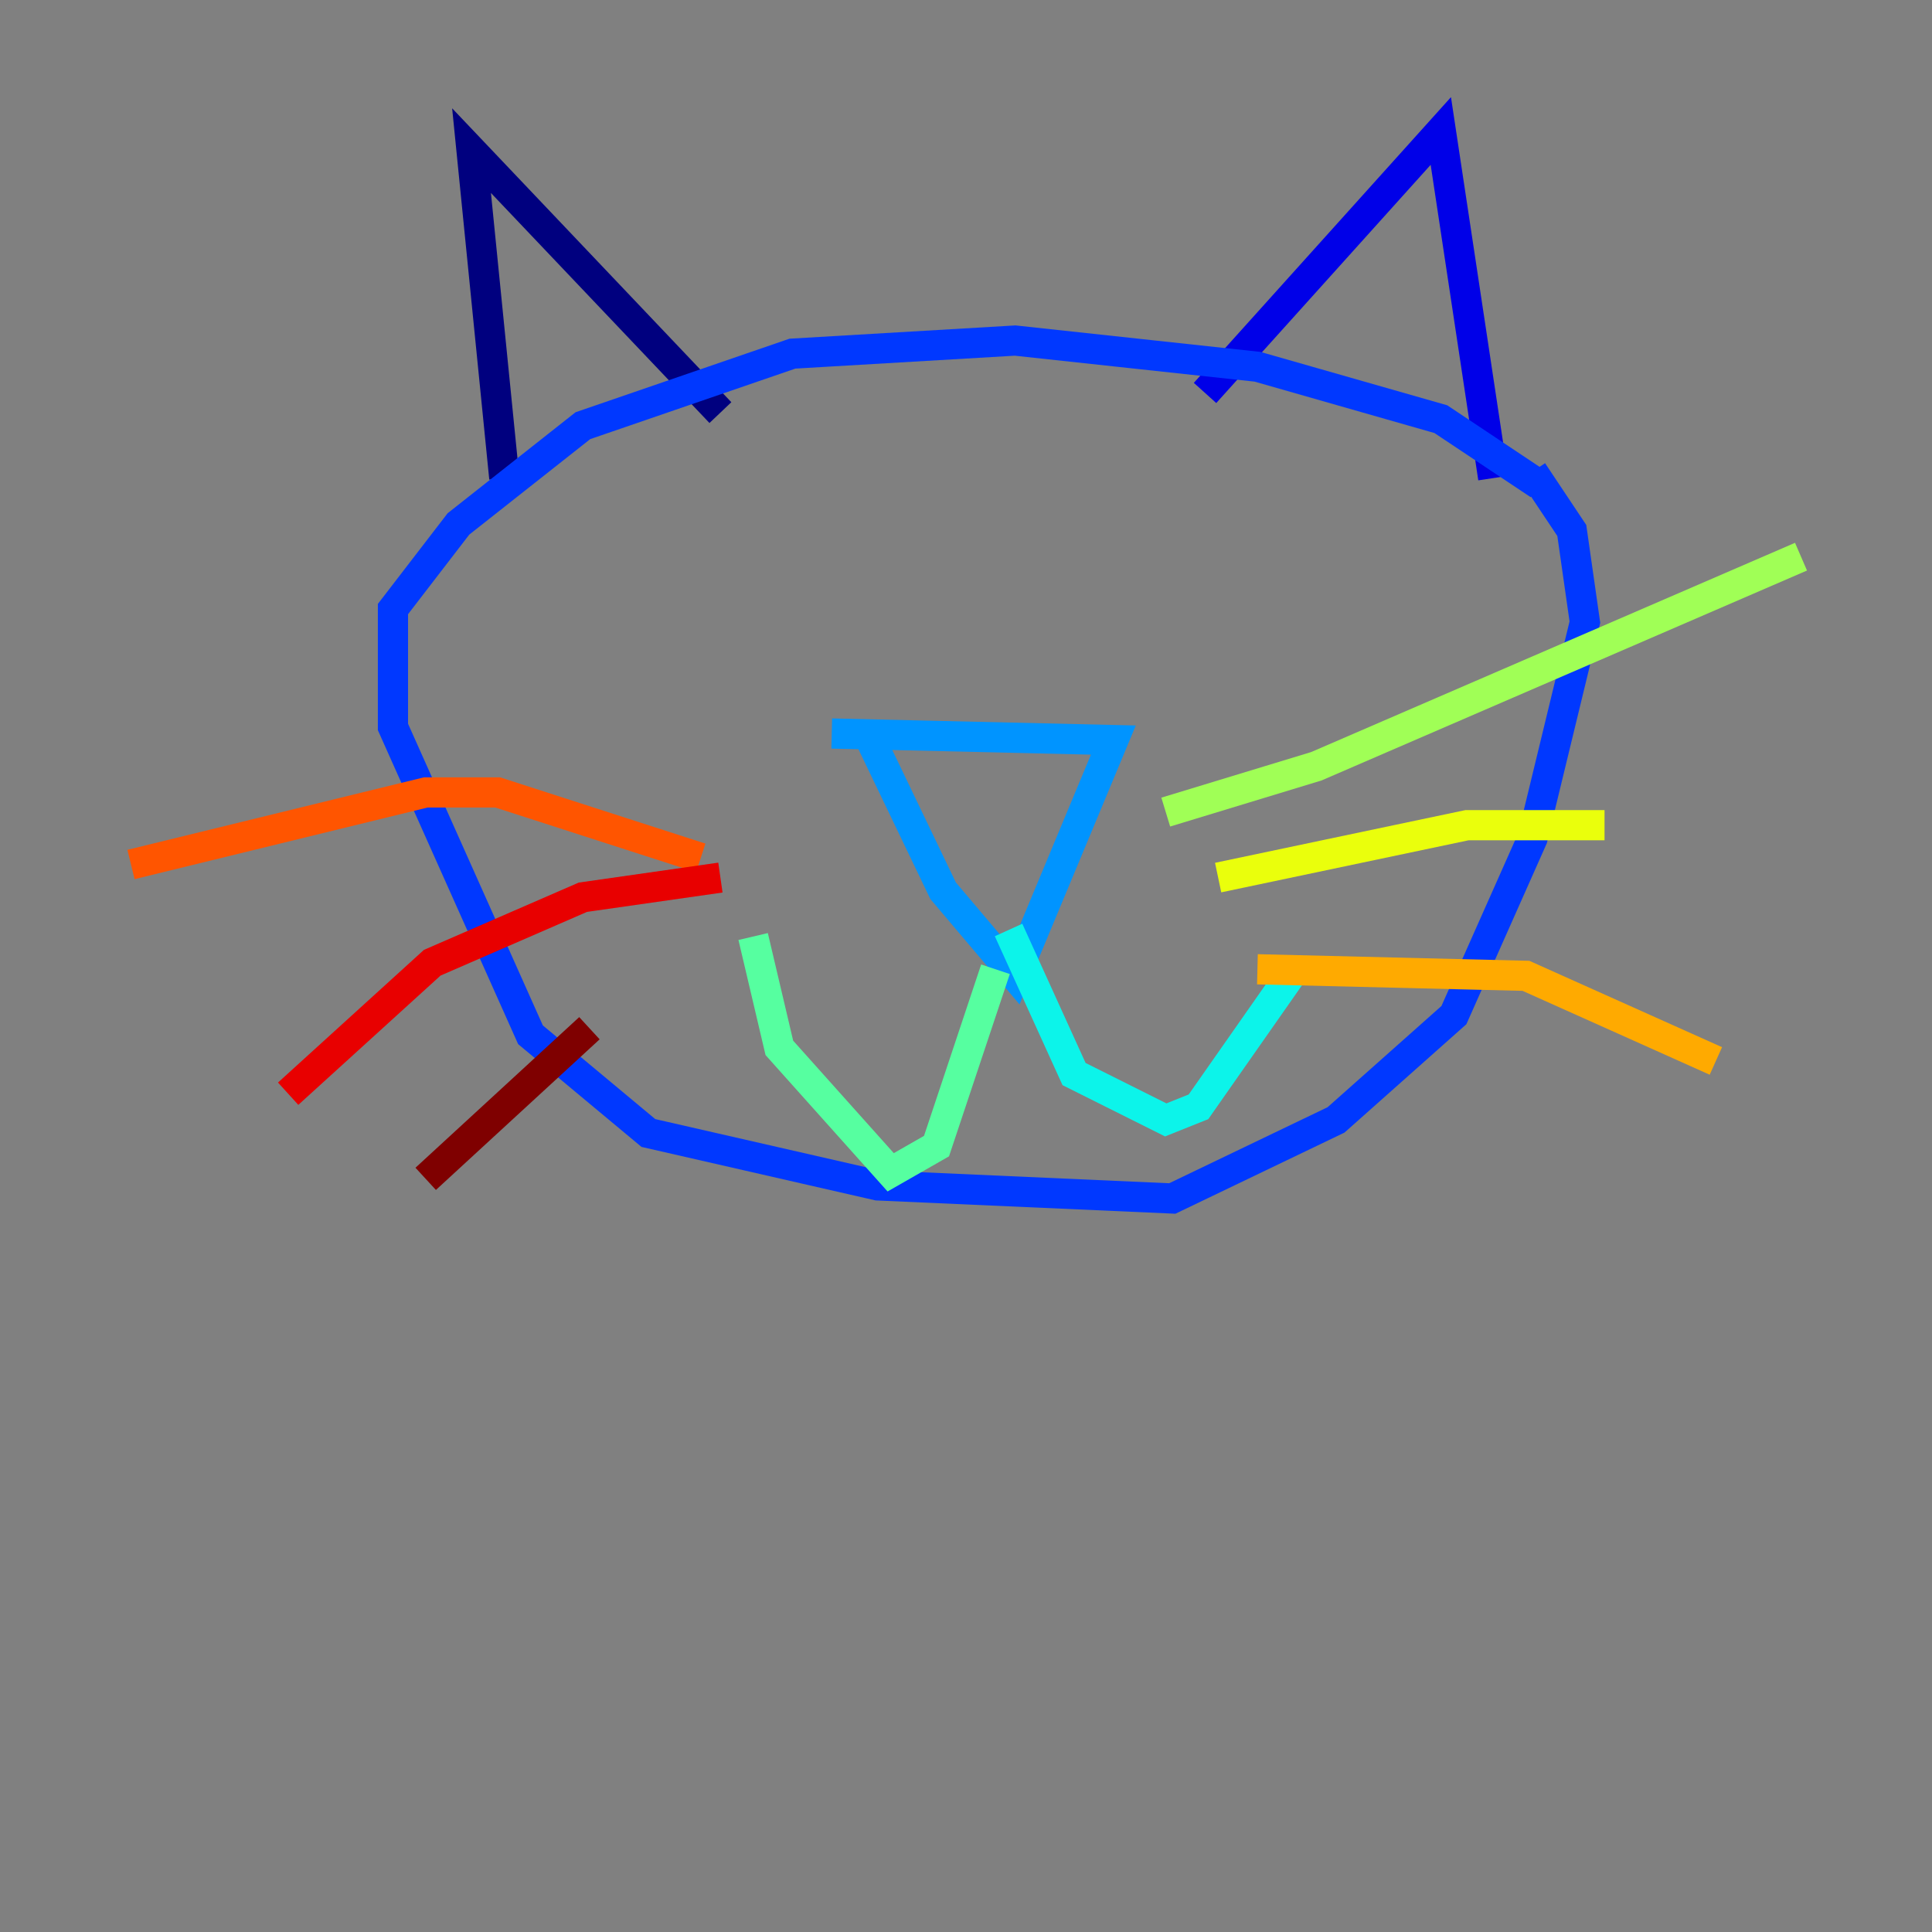 <?xml version="1.0" encoding="utf-8" ?>
<svg baseProfile="tiny" height="128" version="1.2" viewBox="0,0,128,128" width="128" xmlns="http://www.w3.org/2000/svg" xmlns:ev="http://www.w3.org/2001/xml-events" xmlns:xlink="http://www.w3.org/1999/xlink"><rect x="0" y="0" width="128" height="128" fill="#808080" stroke="none"/><defs /><polyline fill="none" points="33.41,31.675 31.241,9.98 47.729,27.336" stroke="#00007f" stroke-width="2" /><polyline fill="none" points="79.837,26.034 95.458,8.678 98.929,31.675" stroke="#0000e8" stroke-width="2" /><polyline fill="none" points="101.966,32.108 95.458,27.77 83.308,24.298 67.254,22.563 52.502,23.43 38.617,28.203 30.373,34.712 26.034,40.352 26.034,48.163 35.146,68.556 42.956,75.064 58.142,78.536 77.668,79.403 88.515,74.197 96.325,67.254 101.532,55.539 105.003,41.22 104.136,35.146 101.532,31.241" stroke="#0038ff" stroke-width="2" /><polyline fill="none" points="55.105,48.597 73.763,49.031 67.254,64.651 62.481,59.01 57.275,48.163" stroke="#0094ff" stroke-width="2" /><polyline fill="none" points="66.82,61.614 71.159,71.159 77.234,74.197 79.403,73.329 85.478,64.651" stroke="#0cf4ea" stroke-width="2" /><polyline fill="none" points="65.953,64.217 62.047,75.932 59.01,77.668 51.634,69.424 49.898,62.047" stroke="#56ffa0" stroke-width="2" /><polyline fill="none" points="77.234,53.803 87.214,50.766 119.322,36.881" stroke="#a0ff56" stroke-width="2" /><polyline fill="none" points="80.705,58.142 97.193,54.671 106.305,54.671" stroke="#eaff0c" stroke-width="2" /><polyline fill="none" points="83.308,64.217 101.098,64.651 113.681,70.291" stroke="#ffaa00" stroke-width="2" /><polyline fill="none" points="46.427,56.841 32.976,52.502 28.203,52.502 8.678,57.275" stroke="#ff5500" stroke-width="2" /><polyline fill="none" points="47.729,58.142 38.617,59.444 28.637,63.783 19.091,72.461" stroke="#e80000" stroke-width="2" /><polyline fill="none" points="39.051,68.122 28.203,78.102" stroke="#7f0000" stroke-width="2" /></svg>